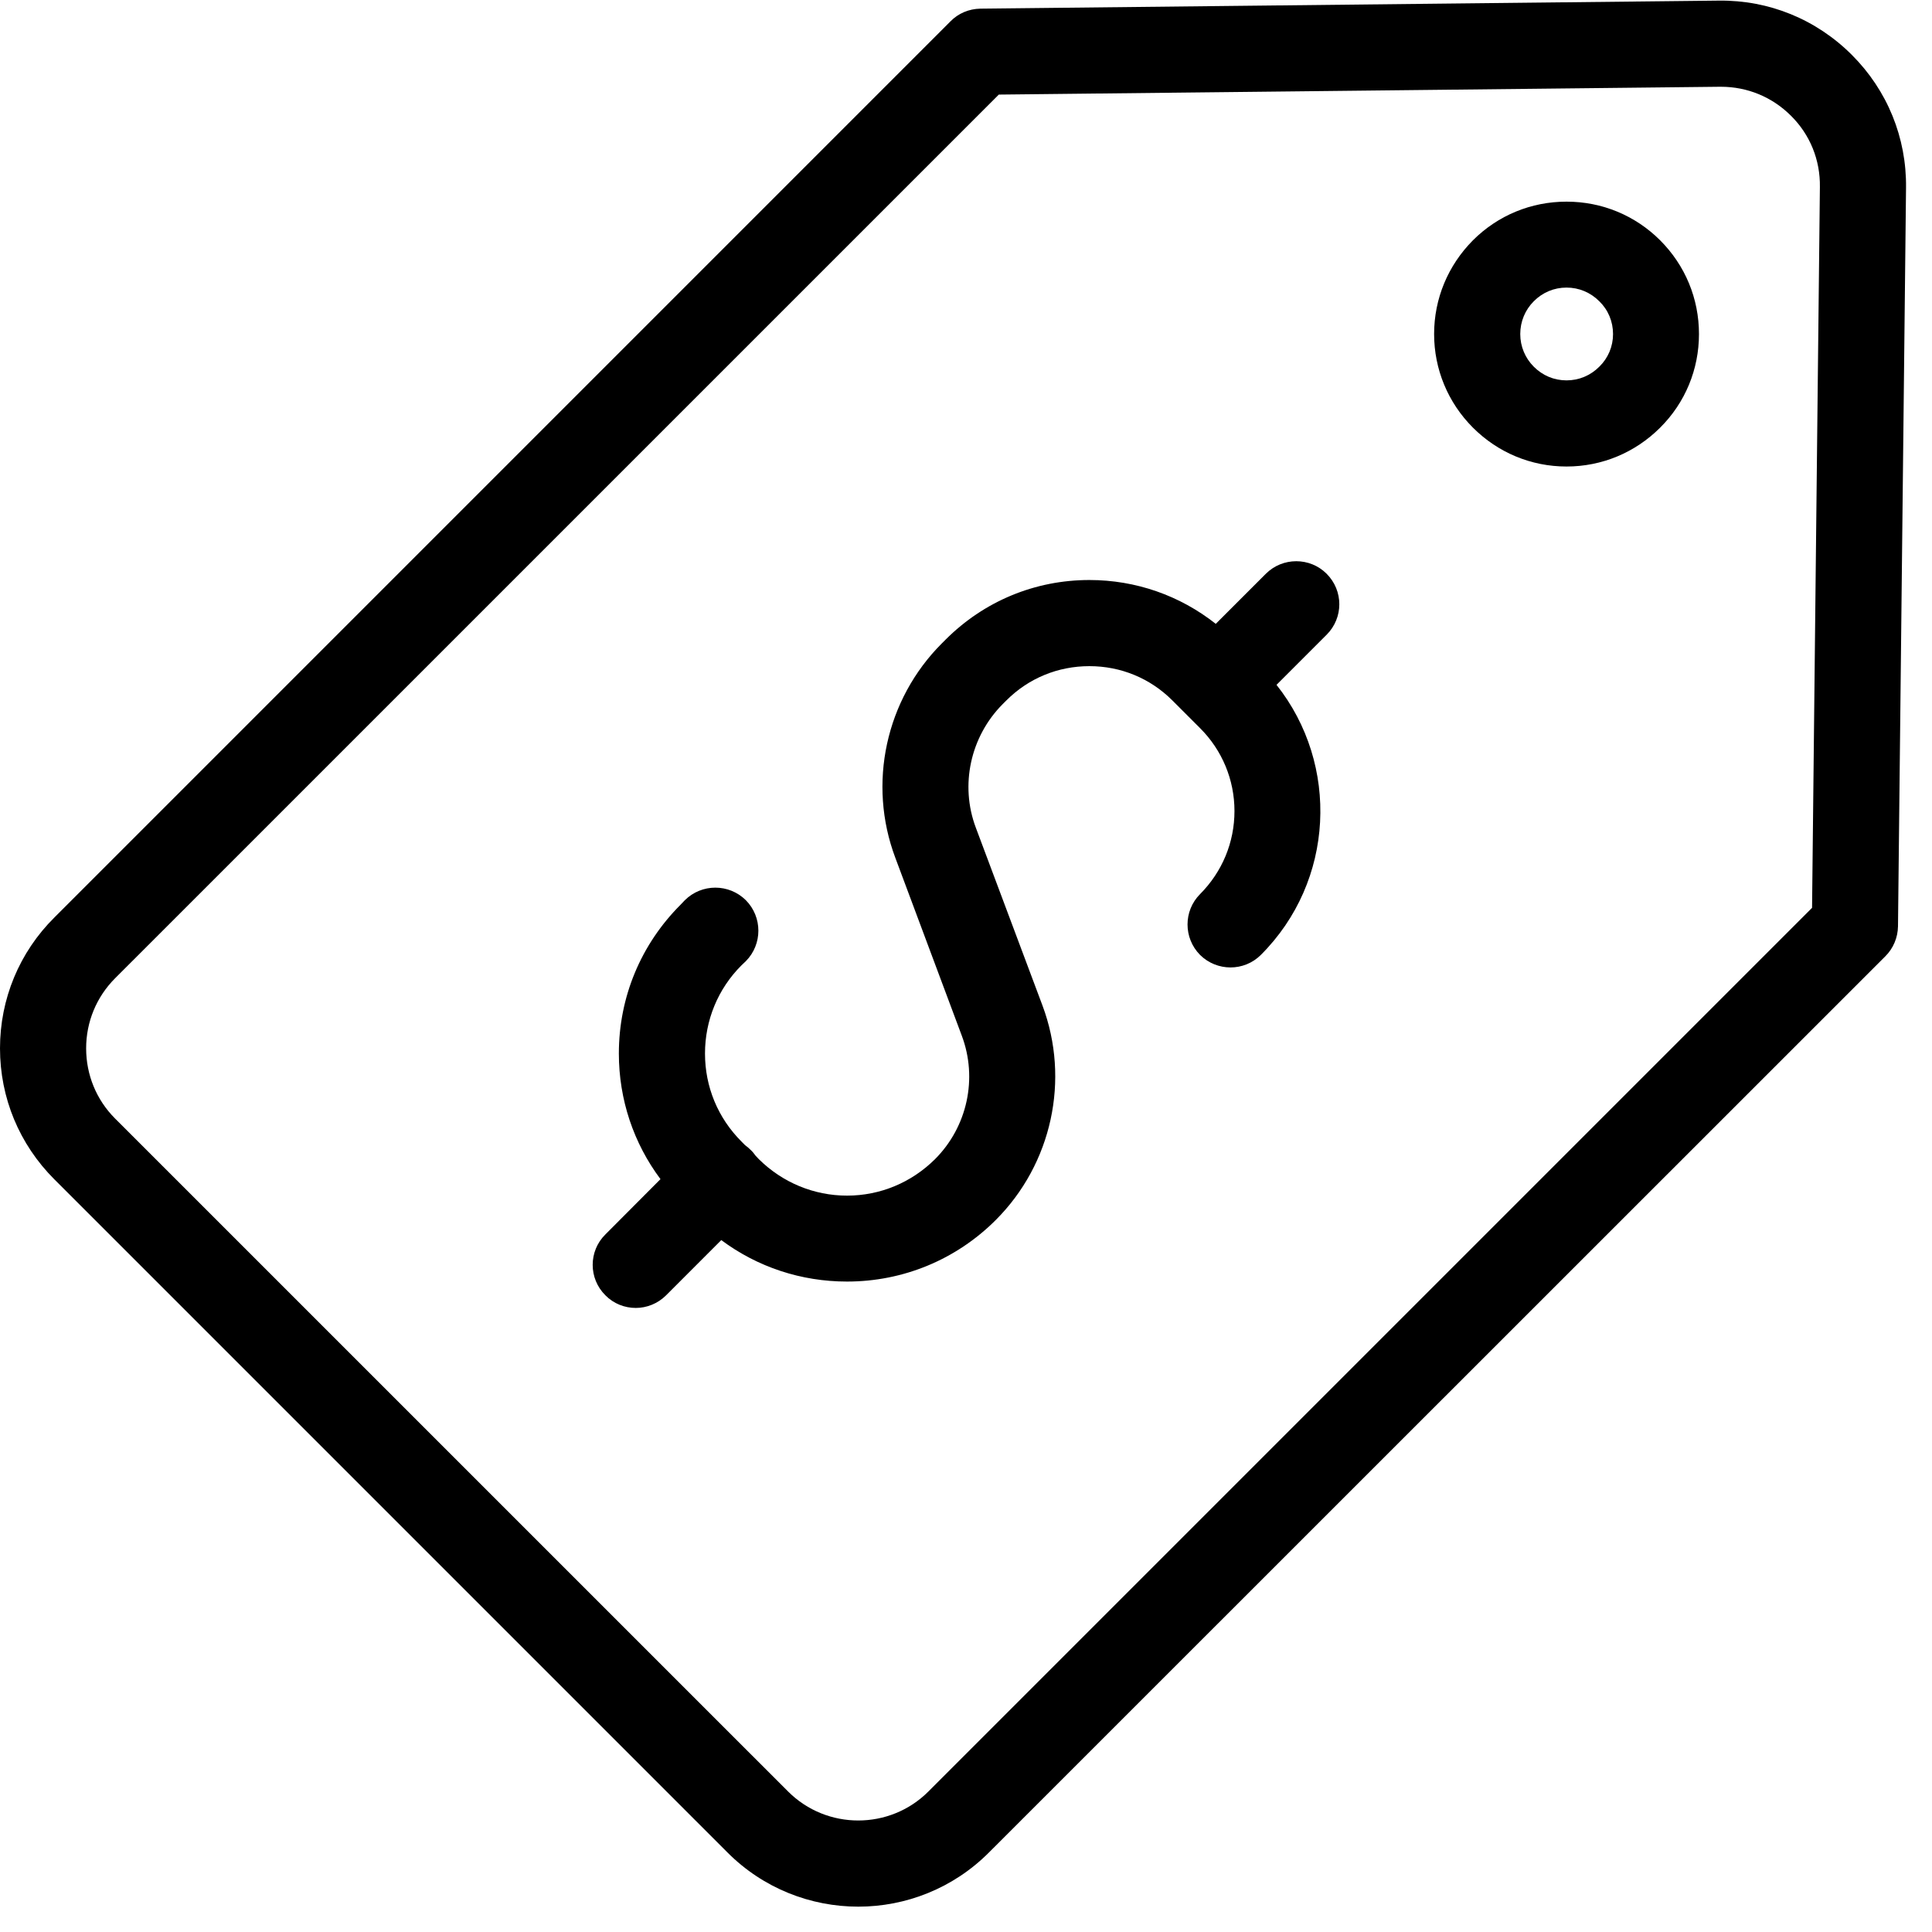 <svg xmlns="http://www.w3.org/2000/svg" xmlns:xlink="http://www.w3.org/1999/xlink" width="50" zoomAndPan="magnify" viewBox="0 0 37.5 37.5" height="50" preserveAspectRatio="xMidYMid meet" version="1.2"><defs><clipPath id="8eeb804549"><path d="M 0 0 L 37 0 L 37 37.008 L 0 37.008 Z M 0 0 "/></clipPath></defs><g id="4258993c58"><g clip-rule="nonzero" clip-path="url(#8eeb804549)"><path style=" stroke:none;fill-rule:nonzero;fill:currentColor;fill-opacity:1;" d="M 35.945 1.066 C 35.254 0.375 34.336 0 33.363 0.012 L 19.027 0.168 C 18.809 0.172 18.602 0.258 18.449 0.414 L 1.055 17.809 C 0.375 18.484 0 19.391 0 20.348 C 0 21.309 0.375 22.211 1.055 22.891 L 14.117 35.953 C 14.816 36.656 15.738 37.008 16.66 37.008 C 17.578 37.008 18.5 36.656 19.199 35.953 L 36.594 18.562 C 36.75 18.406 36.836 18.199 36.84 17.98 L 36.996 3.645 C 37.008 2.672 36.633 1.754 35.945 1.066 Z M 35.172 17.621 L 18.02 34.773 C 17.27 35.523 16.047 35.523 15.297 34.773 L 2.234 21.711 C 1.871 21.348 1.672 20.863 1.672 20.348 C 1.672 19.836 1.871 19.352 2.234 18.988 L 19.387 1.836 L 33.379 1.684 C 33.387 1.684 33.395 1.684 33.402 1.684 C 33.918 1.684 34.398 1.883 34.762 2.246 C 35.133 2.613 35.332 3.105 35.324 3.629 Z M 35.172 17.621 "/></g><path style=" stroke:none;fill-rule:nonzero;fill:currentColor;fill-opacity:1;" d="M 30.406 3.914 C 29.719 3.914 29.074 4.18 28.59 4.664 C 28.105 5.152 27.836 5.797 27.836 6.484 C 27.836 7.168 28.105 7.816 28.59 8.301 C 29.074 8.785 29.719 9.055 30.406 9.055 C 31.094 9.055 31.738 8.785 32.223 8.301 C 32.711 7.816 32.977 7.168 32.977 6.484 C 32.977 5.797 32.711 5.152 32.223 4.664 C 31.738 4.18 31.094 3.914 30.406 3.914 Z M 31.043 7.117 C 30.871 7.289 30.648 7.383 30.406 7.383 C 30.164 7.383 29.941 7.289 29.77 7.117 C 29.602 6.949 29.508 6.723 29.508 6.484 C 29.508 6.242 29.602 6.016 29.77 5.848 C 29.941 5.676 30.164 5.582 30.406 5.582 C 30.648 5.582 30.871 5.676 31.043 5.848 C 31.215 6.016 31.309 6.242 31.309 6.484 C 31.309 6.723 31.215 6.949 31.043 7.117 Z M 31.043 7.117 "/><path style=" stroke:none;fill-rule:nonzero;fill:currentColor;fill-opacity:1;" d="M 24.57 11.137 L 23.598 12.109 C 22.902 11.559 22.047 11.258 21.145 11.258 C 20.09 11.258 19.102 11.668 18.355 12.414 L 18.281 12.488 C 17.191 13.578 16.836 15.211 17.379 16.652 L 18.668 20.102 C 18.98 20.93 18.777 21.871 18.148 22.5 C 17.691 22.953 17.086 23.207 16.441 23.207 C 15.797 23.207 15.188 22.953 14.73 22.5 L 14.664 22.43 C 14.637 22.391 14.605 22.352 14.57 22.32 C 14.535 22.285 14.5 22.254 14.461 22.227 L 14.391 22.156 C 13.934 21.699 13.684 21.094 13.684 20.449 C 13.684 19.805 13.934 19.195 14.391 18.738 L 14.477 18.656 C 14.801 18.328 14.801 17.801 14.477 17.473 C 14.148 17.148 13.621 17.148 13.293 17.473 L 13.211 17.559 C 12.438 18.332 12.012 19.355 12.012 20.449 C 12.012 21.34 12.297 22.188 12.82 22.887 L 11.75 23.961 C 11.422 24.285 11.422 24.816 11.75 25.141 C 11.91 25.305 12.125 25.387 12.34 25.387 C 12.551 25.387 12.766 25.305 12.93 25.141 L 14 24.07 C 14.703 24.594 15.551 24.875 16.441 24.875 C 17.531 24.875 18.559 24.449 19.328 23.68 C 20.418 22.59 20.773 20.957 20.234 19.516 L 18.941 16.066 C 18.629 15.238 18.836 14.297 19.461 13.668 L 19.535 13.594 C 19.965 13.164 20.535 12.93 21.145 12.93 C 21.754 12.93 22.324 13.164 22.754 13.594 L 23.293 14.133 C 23.723 14.562 23.961 15.137 23.961 15.742 C 23.961 16.352 23.723 16.922 23.293 17.355 C 22.969 17.68 22.969 18.207 23.293 18.535 C 23.621 18.859 24.148 18.859 24.473 18.535 C 25.906 17.105 26.004 14.84 24.777 13.293 L 25.75 12.32 C 26.078 11.992 26.078 11.465 25.75 11.137 C 25.426 10.812 24.895 10.812 24.57 11.137 Z M 24.57 11.137 "/></g></svg>